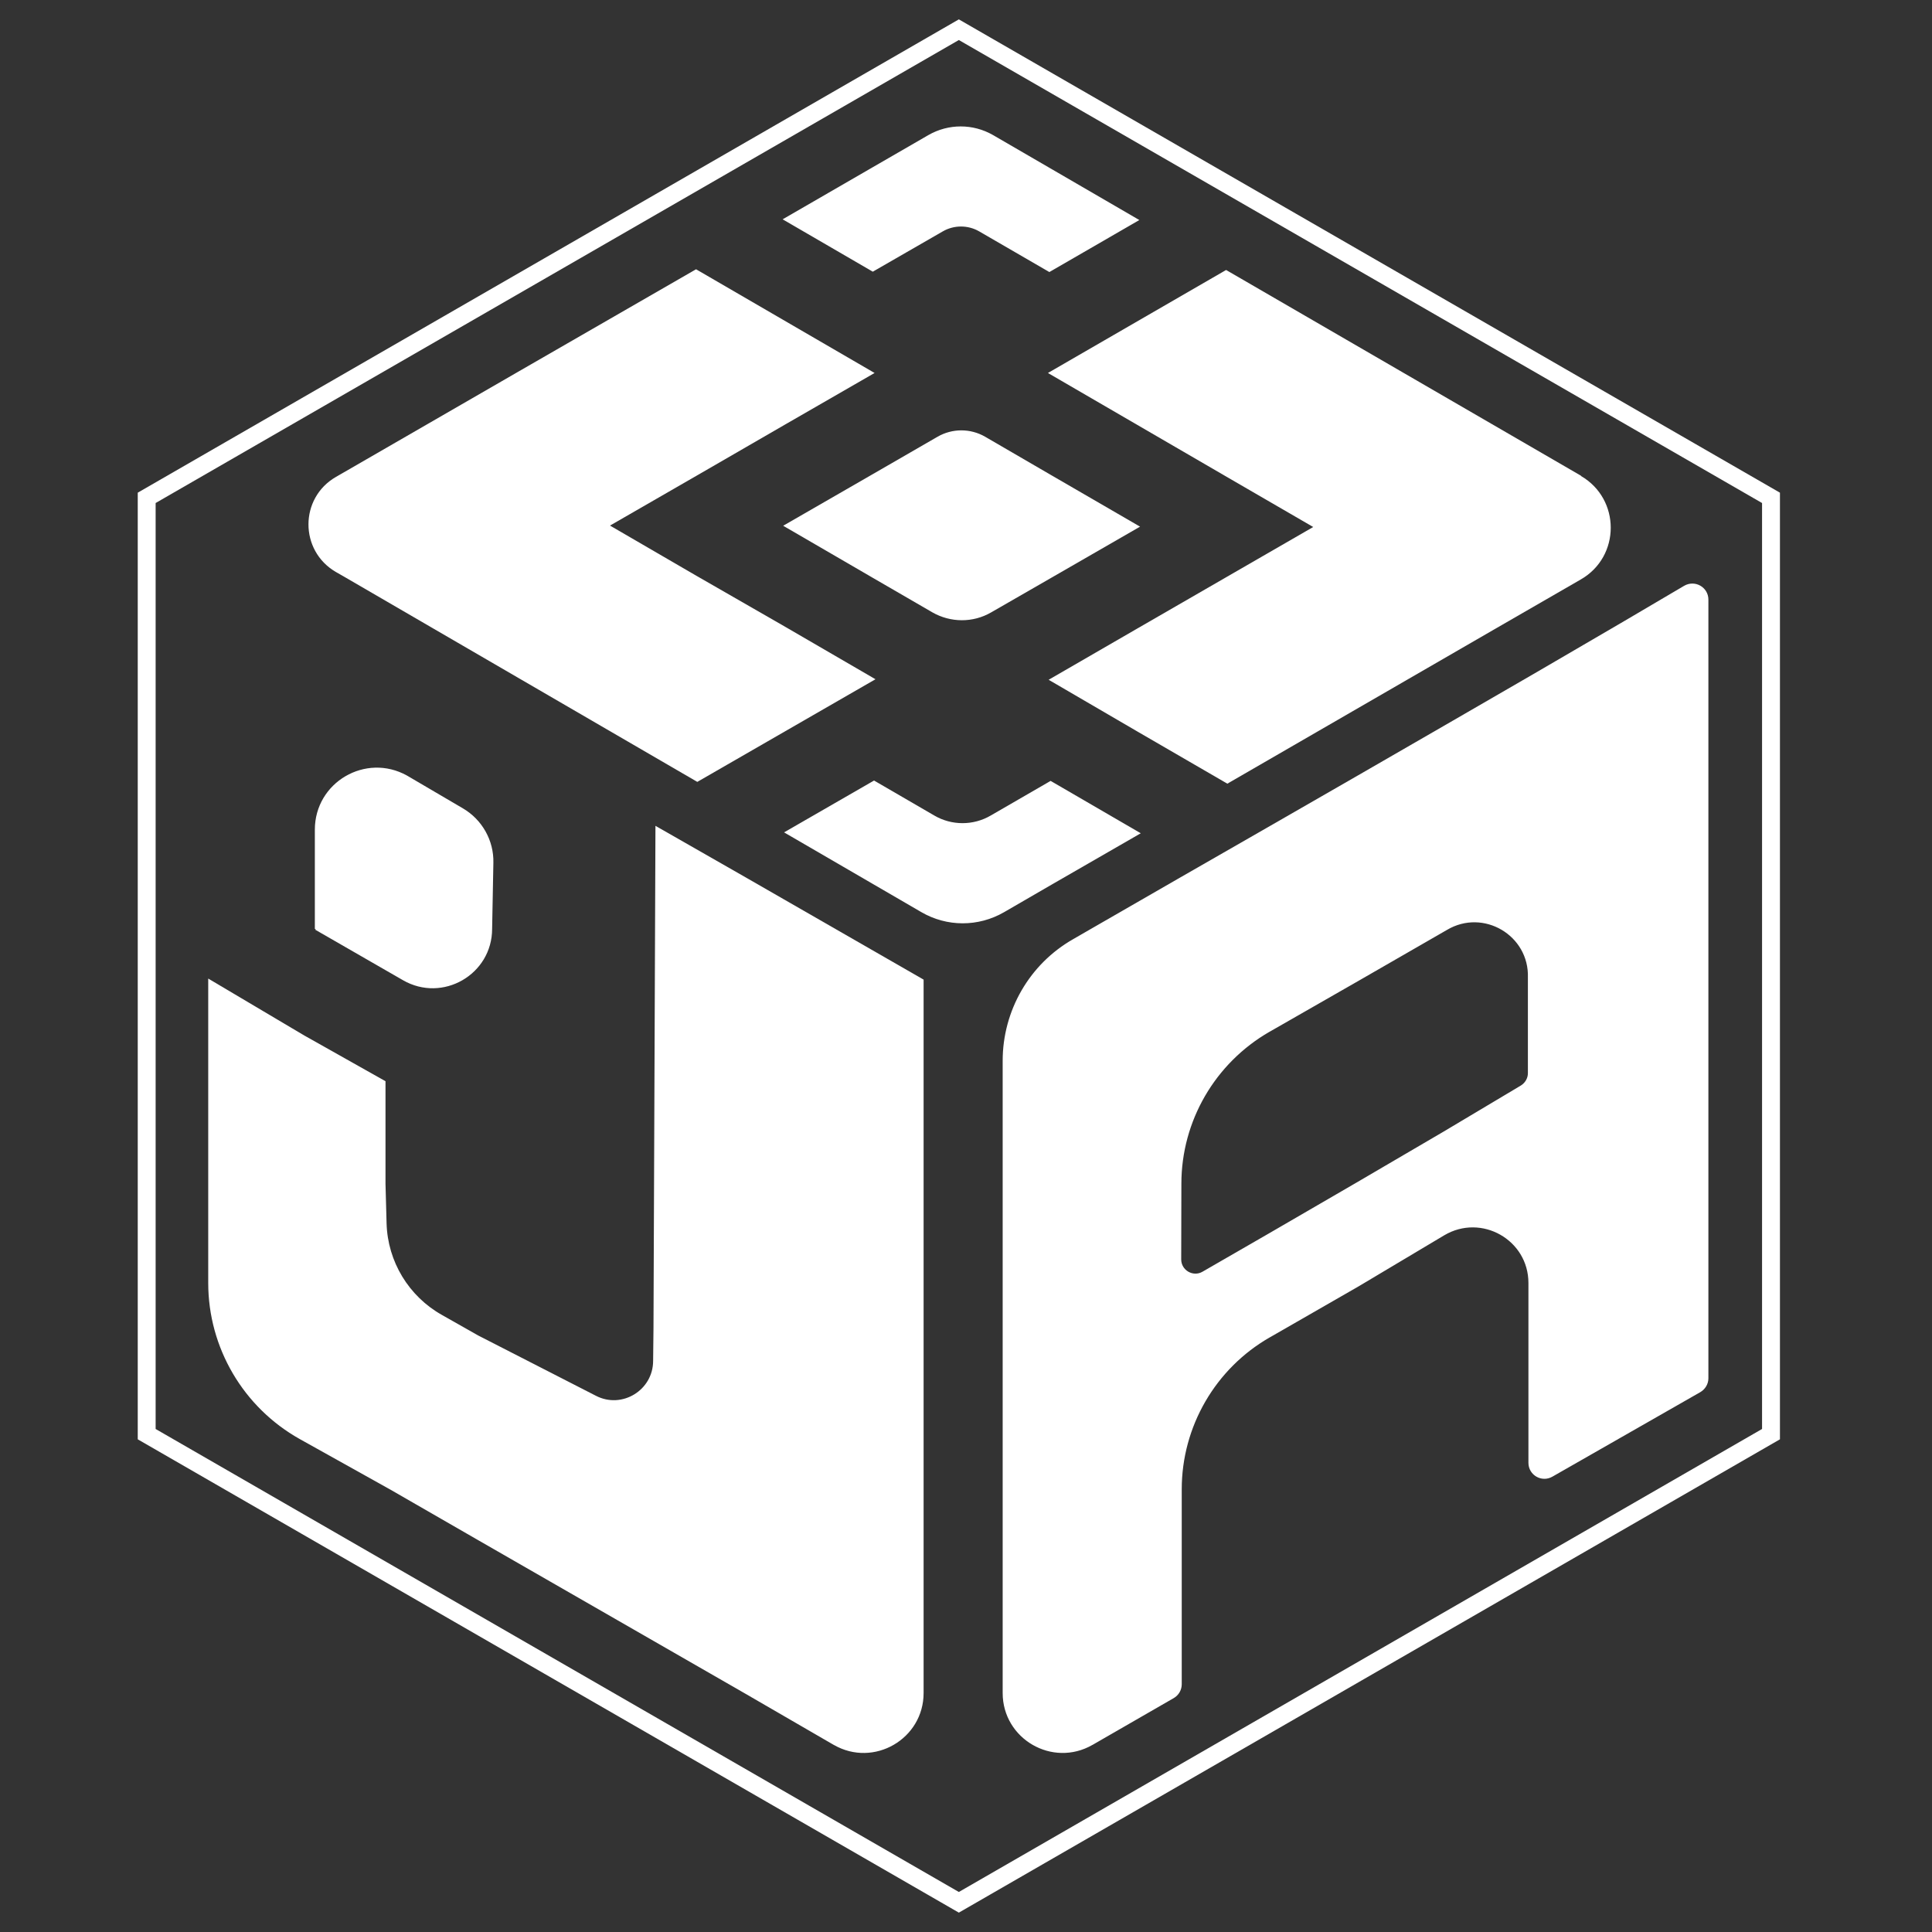 <?xml version="1.0" encoding="utf-8"?>
<!-- Generator: Adobe Illustrator 19.0.0, SVG Export Plug-In . SVG Version: 6.00 Build 0)  -->
<svg version="1.1" id="Capa_1" xmlns="http://www.w3.org/2000/svg" xmlns:xlink="http://www.w3.org/1999/xlink" x="0px" y="0px"
	 viewBox="0 0 1080 1080" style="enable-background:new 0 0 1080 1080;" xml:space="preserve">
<rect x="0" y="0" width="1080" height="1080" fill="#333333" stroke="none"/>
<style type="text/css">
	.st0{display:none;}
	.st1{display:inline;fill:#FFFFFF;stroke:#FFFFFF;stroke-miterlimit:10;}
	.st2{fill:#FFFFFF;stroke:#FFFFFF;stroke-miterlimit:10;}
	.st3{fill:none;stroke:#FFFFFF;stroke-width:10;stroke-miterlimit:10;}
</style>
<g id="Capa_2">
	<g id="XMLID_3_" class="st0">
		<polygon id="XMLID_8_" class="st1" points="204.4,298.1 554.2,96 903.5,297.8 553.7,499.8 		"/>
		<polygon id="XMLID_7_" class="st1" points="192.5,718.8 192.5,315.5 543.5,516.9 543.5,920.4 		"/>
		<polygon id="XMLID_6_" class="st1" points="561.5,516.9 911.5,314.9 911.5,718.8 561.5,921 		"/>
	</g>
	<g id="XMLID_371_">
		<path id="XMLID_2_" class="st2" d="M176.5,519.3L176.5,519.3v-55.5c0-26.1,28-42.5,50.8-29.8l0,0l31.2,18.3
			c10.6,6.2,17.1,17.7,16.8,30l-0.7,36.9l0,0c0,25.2-27.3,40.9-49.1,28.3L176.5,519.3"/>
		<path id="XMLID_5_" class="st2" d="M365.8,742.7l1.1-280.2l49.7,28.4l49.6,28.5l49.6,28.5v56.9v56.9v56.9v56.9v56.9v57v57l0,0
			c0,25.3-27.4,41.2-49.4,28.6l-0.2-0.1L417,946.4l-49.6-28.5l-49.6-28.5l-49.6-28.5l-49.5-28.5L167.8,804l0,0
			c-31.4-17.6-50.9-50.8-50.9-86.8V547.9l52.8,31.3l-0.8-0.5l0.8,0.5l45.3,25.5l0,0l0,0v57.1l0,0l0.6,22.1
			c0.6,21.5,12.5,41.1,31.2,51.6l20.3,11.5l65.8,33.7c14.9,7.7,32.7-3.2,32.7-20L365.8,742.7z"/>
	</g>
	<g id="XMLID_372_">
		<path id="XMLID_303_" class="st2" d="M906.2,348.8l-48.7,28.4l-49.1,28.4L759,434.1l-49.4,28.4l-49.5,28.4l-49.5,28.5l-10.4,6
			C575.9,539.2,561,565.1,561,593v68.7v56.9v56.9v56.9v57v57l0,0c0,25.3,27.4,41.2,49.4,28.6l0.2-0.1l45.3-26.1
			c2.6-1.5,4.2-4.3,4.2-7.3v-52.1v-56.9l0,0c0-35.2,18.9-67.8,49.4-85.3l0.2-0.1l49.6-28.5l47.8-28.5l0,0
			c21.1-12.5,47.8,2.6,47.8,27.1v1.3v56.9v42.3c0,6.5,7,10.6,12.7,7.3l37.1-21.2l45.5-26c2.6-1.5,4.3-4.3,4.3-7.3V335.2
			c0-6.6-7.1-10.6-12.8-7.3L906.2,348.8z M806.9,633.2l-48.7,28.5l-49.1,28.5l-36.6,21.1c-5.6,3.3-12.7-0.8-12.7-7.3l0.1-42.3l0,0
			c0-35.2,18.9-67.7,49.4-85.3l0.2-0.1l49.6-28.4l49.5-28.5l0,0c20.7-12.3,46.8,3.1,46,27.1v1.3v52.1c0,3-1.6,5.7-4.1,7.3
			L806.9,633.2z"/>
	</g>
	<g id="XMLID_717_">
		<path id="XMLID_27_" class="st2" d="M635.9,123l-49.3,28.5l-39-22.6c-6.4-3.7-14.4-3.7-20.8,0l-38.9,22.4l-49.4-28.7l49.3-28.5
			l31.5-18.2c11-6.3,24.5-6.3,35.5,0l31.7,18.4L635.9,123z"/>
		<path id="XMLID_325_" class="st2" d="M488.4,379.7l-49.3,28.4l-49.3,28.4l-49.4-28.7L291,379.1l-49.4-28.7l-49.4-28.7l-4.2-2.4
			c-20.1-11.7-20.1-40.7,0.1-52.3l4-2.3l49.2-28.4l49.2-28.4l49.3-28.4l49.3-28.4l49.4,28.7l49.4,28.7l-49.3,28.4l-49.3,28.5
			L340,293.8l49.4,28.7L439,351L488.4,379.7z"/>
		<path id="XMLID_382_" class="st2" d="M883.5,266.5c21.9,12.7,21.9,44.4-0.1,57l0,0L834,352l-49.3,28.5L735.4,409l-49.3,28.5
			l-49.5-28.7L587.2,380l49.3-28.5l98.6-56.9l-49.5-28.7l-49.4-28.7l-49.4-28.7l49.3-28.5l49.3-28.5l49.5,28.7l49.5,28.7l49.5,28.7
			l49.5,28.7L883.5,266.5z"/>
		<path id="XMLID_419_" class="st2" d="M636.3,294.4L587,322.8l-33.2,19.1c-10,5.8-22.3,5.7-32.3,0l-33.3-19.3l-49.4-28.7l49.3-28.4
			l36.2-20.9c8.1-4.7,18.1-4.7,26.2,0l36.3,21.1L636.3,294.4z"/>
		<path id="XMLID_60_" class="st2" d="M636.7,465.8l-49.3,28.4L561,509.5c-14.2,8.2-31.6,8.2-45.8-0.1L488.7,494l-49.4-28.7
			l49.3-28.4l33.4,19.4c9.9,5.8,22.2,5.8,32.1,0l33.2-19.2L636.7,465.8z"/>
	</g>
</g>
<g id="Capa_3">
	<polygon id="XMLID_4_" class="st3" points="82,278.3 536,16.6 990,278.3 990,801.7 536,1063.4 82,801.7 	"/>
</g>
</svg>
